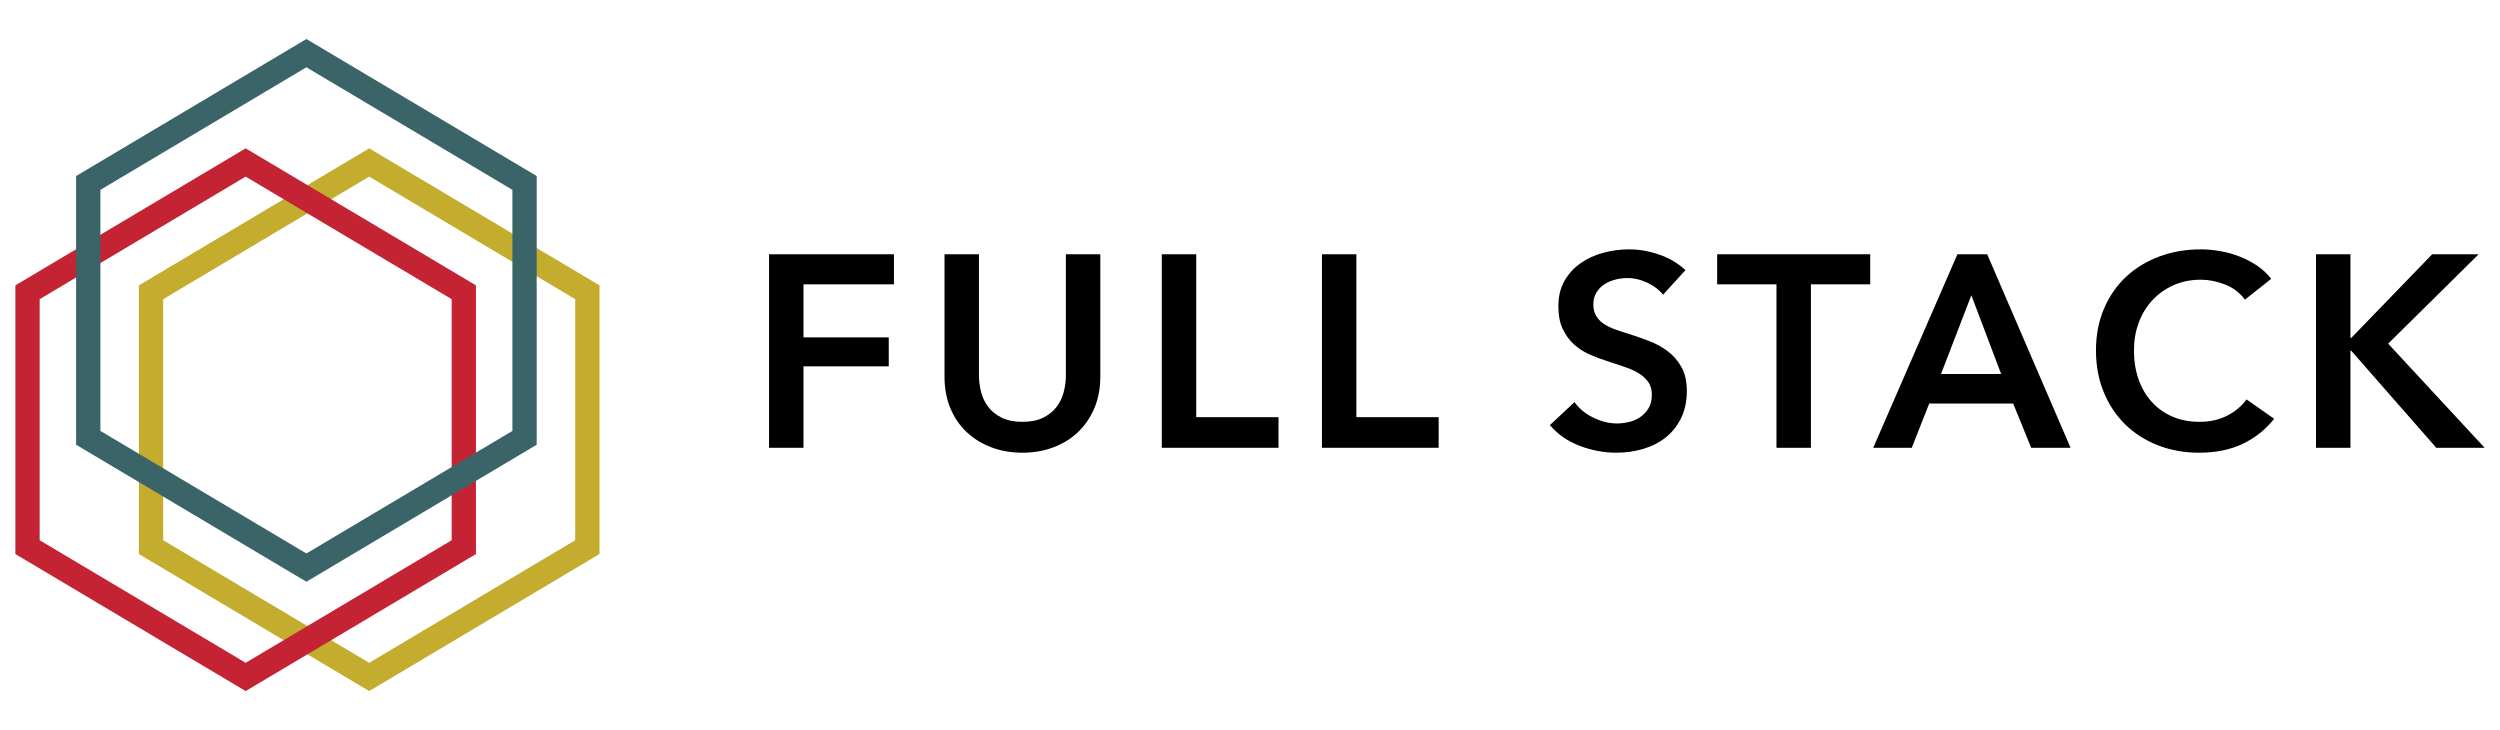 <?xml version="1.0" encoding="utf-8"?>
<!-- Generator: Adobe Illustrator 16.0.0, SVG Export Plug-In . SVG Version: 6.00 Build 0)  -->
<!DOCTYPE svg PUBLIC "-//W3C//DTD SVG 1.1//EN" "http://www.w3.org/Graphics/SVG/1.1/DTD/svg11.dtd">
<svg version="1.1" id="Layer_1" xmlns="http://www.w3.org/2000/svg" xmlns:xlink="http://www.w3.org/1999/xlink" x="0px" y="0px"
	 width="565px" height="165px" viewBox="0 0 565 165" enable-background="new 0 0 565 165" xml:space="preserve">
<g>
	<path fill="#C4AD2E" d="M83.437,156.18l-52.046-30.964V64.49l52.046-30.963l52.047,30.963v60.726L83.437,156.18z M36.881,122.093
		l46.556,27.698l46.556-27.698v-54.48L83.437,39.915L36.881,67.612V122.093z"/>
	<path fill="#C32333" d="M55.519,156.18L3.473,125.216V64.49l52.046-30.963l52.047,30.963v60.726L55.519,156.18z M8.963,122.093
		l46.556,27.698l46.557-27.698v-54.48L55.519,39.915L8.963,67.612V122.093z"/>
	<path fill="#3A6467" d="M69.245,131.474L17.198,100.51V39.784L69.245,8.82l52.047,30.963v60.726L69.245,131.474z M22.689,97.387
		l46.556,27.698l46.557-27.698V42.906L69.245,15.208L22.689,42.906V97.387z"/>
	<g>
		<path d="M173.803,57.468h28.229v6.794h-20.445v11.983h19.272v6.548h-19.272V101.2h-7.783V57.468z"/>
		<path d="M248.668,85.14c0,2.636-0.454,5.014-1.359,7.135c-0.906,2.122-2.141,3.922-3.706,5.404
			c-1.565,1.482-3.419,2.626-5.56,3.429c-2.141,0.803-4.468,1.204-6.979,1.204c-2.512,0-4.839-0.401-6.98-1.204
			c-2.141-0.803-4.005-1.946-5.59-3.429c-1.585-1.482-2.821-3.282-3.706-5.404c-0.886-2.121-1.328-4.499-1.328-7.135V57.468h7.783
			v27.363c0,1.277,0.164,2.544,0.494,3.799c0.329,1.257,0.875,2.378,1.637,3.367c0.762,0.987,1.77,1.79,3.027,2.408
			c1.256,0.618,2.811,0.927,4.664,0.927c1.854,0,3.407-0.309,4.664-0.927c1.256-0.618,2.265-1.421,3.026-2.408
			c0.762-0.989,1.307-2.11,1.638-3.367c0.329-1.255,0.494-2.521,0.494-3.799V57.468h7.783V85.14z"/>
		<path d="M262.564,57.468h7.783v36.814h18.592v6.918h-26.375V57.468z"/>
		<path d="M298.759,57.468h7.785v36.814h18.592v6.918h-26.377V57.468z"/>
		<path d="M375.849,66.609c-0.825-1.07-1.986-1.966-3.49-2.686c-1.504-0.721-3.016-1.082-4.541-1.082
			c-0.906,0-1.812,0.114-2.716,0.341c-0.906,0.227-1.729,0.576-2.472,1.049c-0.74,0.473-1.349,1.091-1.823,1.853
			c-0.472,0.763-0.71,1.68-0.71,2.749c0,0.988,0.206,1.833,0.619,2.532c0.41,0.701,0.976,1.297,1.696,1.792
			c0.722,0.495,1.596,0.926,2.628,1.298c1.026,0.37,2.16,0.741,3.396,1.111c1.399,0.453,2.85,0.968,4.354,1.544
			c1.504,0.578,2.882,1.339,4.139,2.285c1.255,0.948,2.287,2.142,3.089,3.583c0.804,1.442,1.203,3.233,1.203,5.374
			c0,2.347-0.432,4.396-1.294,6.146c-0.866,1.751-2.02,3.202-3.461,4.354c-1.442,1.153-3.129,2.018-5.064,2.594
			c-1.936,0.577-3.976,0.865-6.115,0.865c-2.842,0-5.621-0.524-8.34-1.575c-2.719-1.05-4.94-2.604-6.67-4.663l5.558-5.189
			c1.072,1.483,2.504,2.657,4.295,3.521c1.79,0.865,3.552,1.298,5.281,1.298c0.905,0,1.83-0.114,2.779-0.341
			c0.946-0.225,1.802-0.606,2.563-1.142c0.761-0.535,1.378-1.205,1.853-2.008c0.474-0.803,0.71-1.801,0.71-2.996
			c0-1.152-0.269-2.109-0.802-2.872c-0.536-0.762-1.257-1.42-2.163-1.978c-0.906-0.555-1.976-1.039-3.212-1.45
			c-1.235-0.412-2.533-0.843-3.893-1.298c-1.316-0.411-2.635-0.905-3.951-1.482c-1.319-0.576-2.501-1.337-3.553-2.285
			c-1.051-0.946-1.905-2.11-2.562-3.491c-0.659-1.378-0.989-3.098-0.989-5.156c0-2.224,0.464-4.139,1.389-5.745
			c0.928-1.606,2.142-2.934,3.646-3.984c1.501-1.051,3.211-1.832,5.125-2.348c1.917-0.514,3.86-0.772,5.839-0.772
			c2.223,0,4.478,0.393,6.764,1.174c2.284,0.783,4.271,1.957,5.96,3.521L375.849,66.609z"/>
		<path d="M401.482,64.262h-13.403v-6.794h34.59v6.794h-13.403V101.2h-7.783V64.262z"/>
		<path d="M442.373,57.468h6.734l18.838,43.732h-8.895l-4.075-10.008h-18.964l-3.954,10.008h-8.71L442.373,57.468z M452.258,84.522
			l-6.734-17.79l-6.854,17.79H452.258z"/>
		<path d="M507.356,67.722c-1.155-1.566-2.656-2.708-4.512-3.429c-1.853-0.72-3.665-1.08-5.435-1.08
			c-2.265,0-4.323,0.412-6.176,1.234c-1.853,0.824-3.45,1.957-4.788,3.398c-1.338,1.442-2.367,3.13-3.089,5.065
			c-0.721,1.936-1.08,4.036-1.08,6.3c0,2.389,0.349,4.571,1.048,6.548c0.7,1.976,1.7,3.675,2.997,5.095
			c1.298,1.421,2.851,2.522,4.665,3.306c1.81,0.782,3.85,1.173,6.115,1.173c2.346,0,4.426-0.463,6.238-1.391
			c1.812-0.926,3.273-2.151,4.386-3.674l6.238,4.385c-1.936,2.43-4.303,4.314-7.104,5.652s-6.074,2.007-9.819,2.007
			c-3.421,0-6.561-0.565-9.421-1.698c-2.863-1.132-5.324-2.718-7.383-4.756c-2.059-2.039-3.665-4.468-4.817-7.289
			c-1.153-2.82-1.729-5.939-1.729-9.358c0-3.5,0.608-6.66,1.823-9.482c1.215-2.82,2.882-5.22,5.002-7.195
			c2.121-1.977,4.622-3.5,7.507-4.571c2.882-1.071,6.011-1.607,9.388-1.607c1.399,0,2.861,0.135,4.387,0.402
			c1.522,0.268,2.983,0.68,4.386,1.236c1.399,0.555,2.718,1.245,3.951,2.068c1.236,0.824,2.287,1.813,3.15,2.965L507.356,67.722z"/>
		<path d="M523.414,57.468h7.785v18.901h0.186l18.283-18.901h10.501l-20.447,20.199l21.806,23.534h-10.932l-19.211-21.928h-0.186
			V101.2h-7.785V57.468z"/>
	</g>
</g>
</svg>
